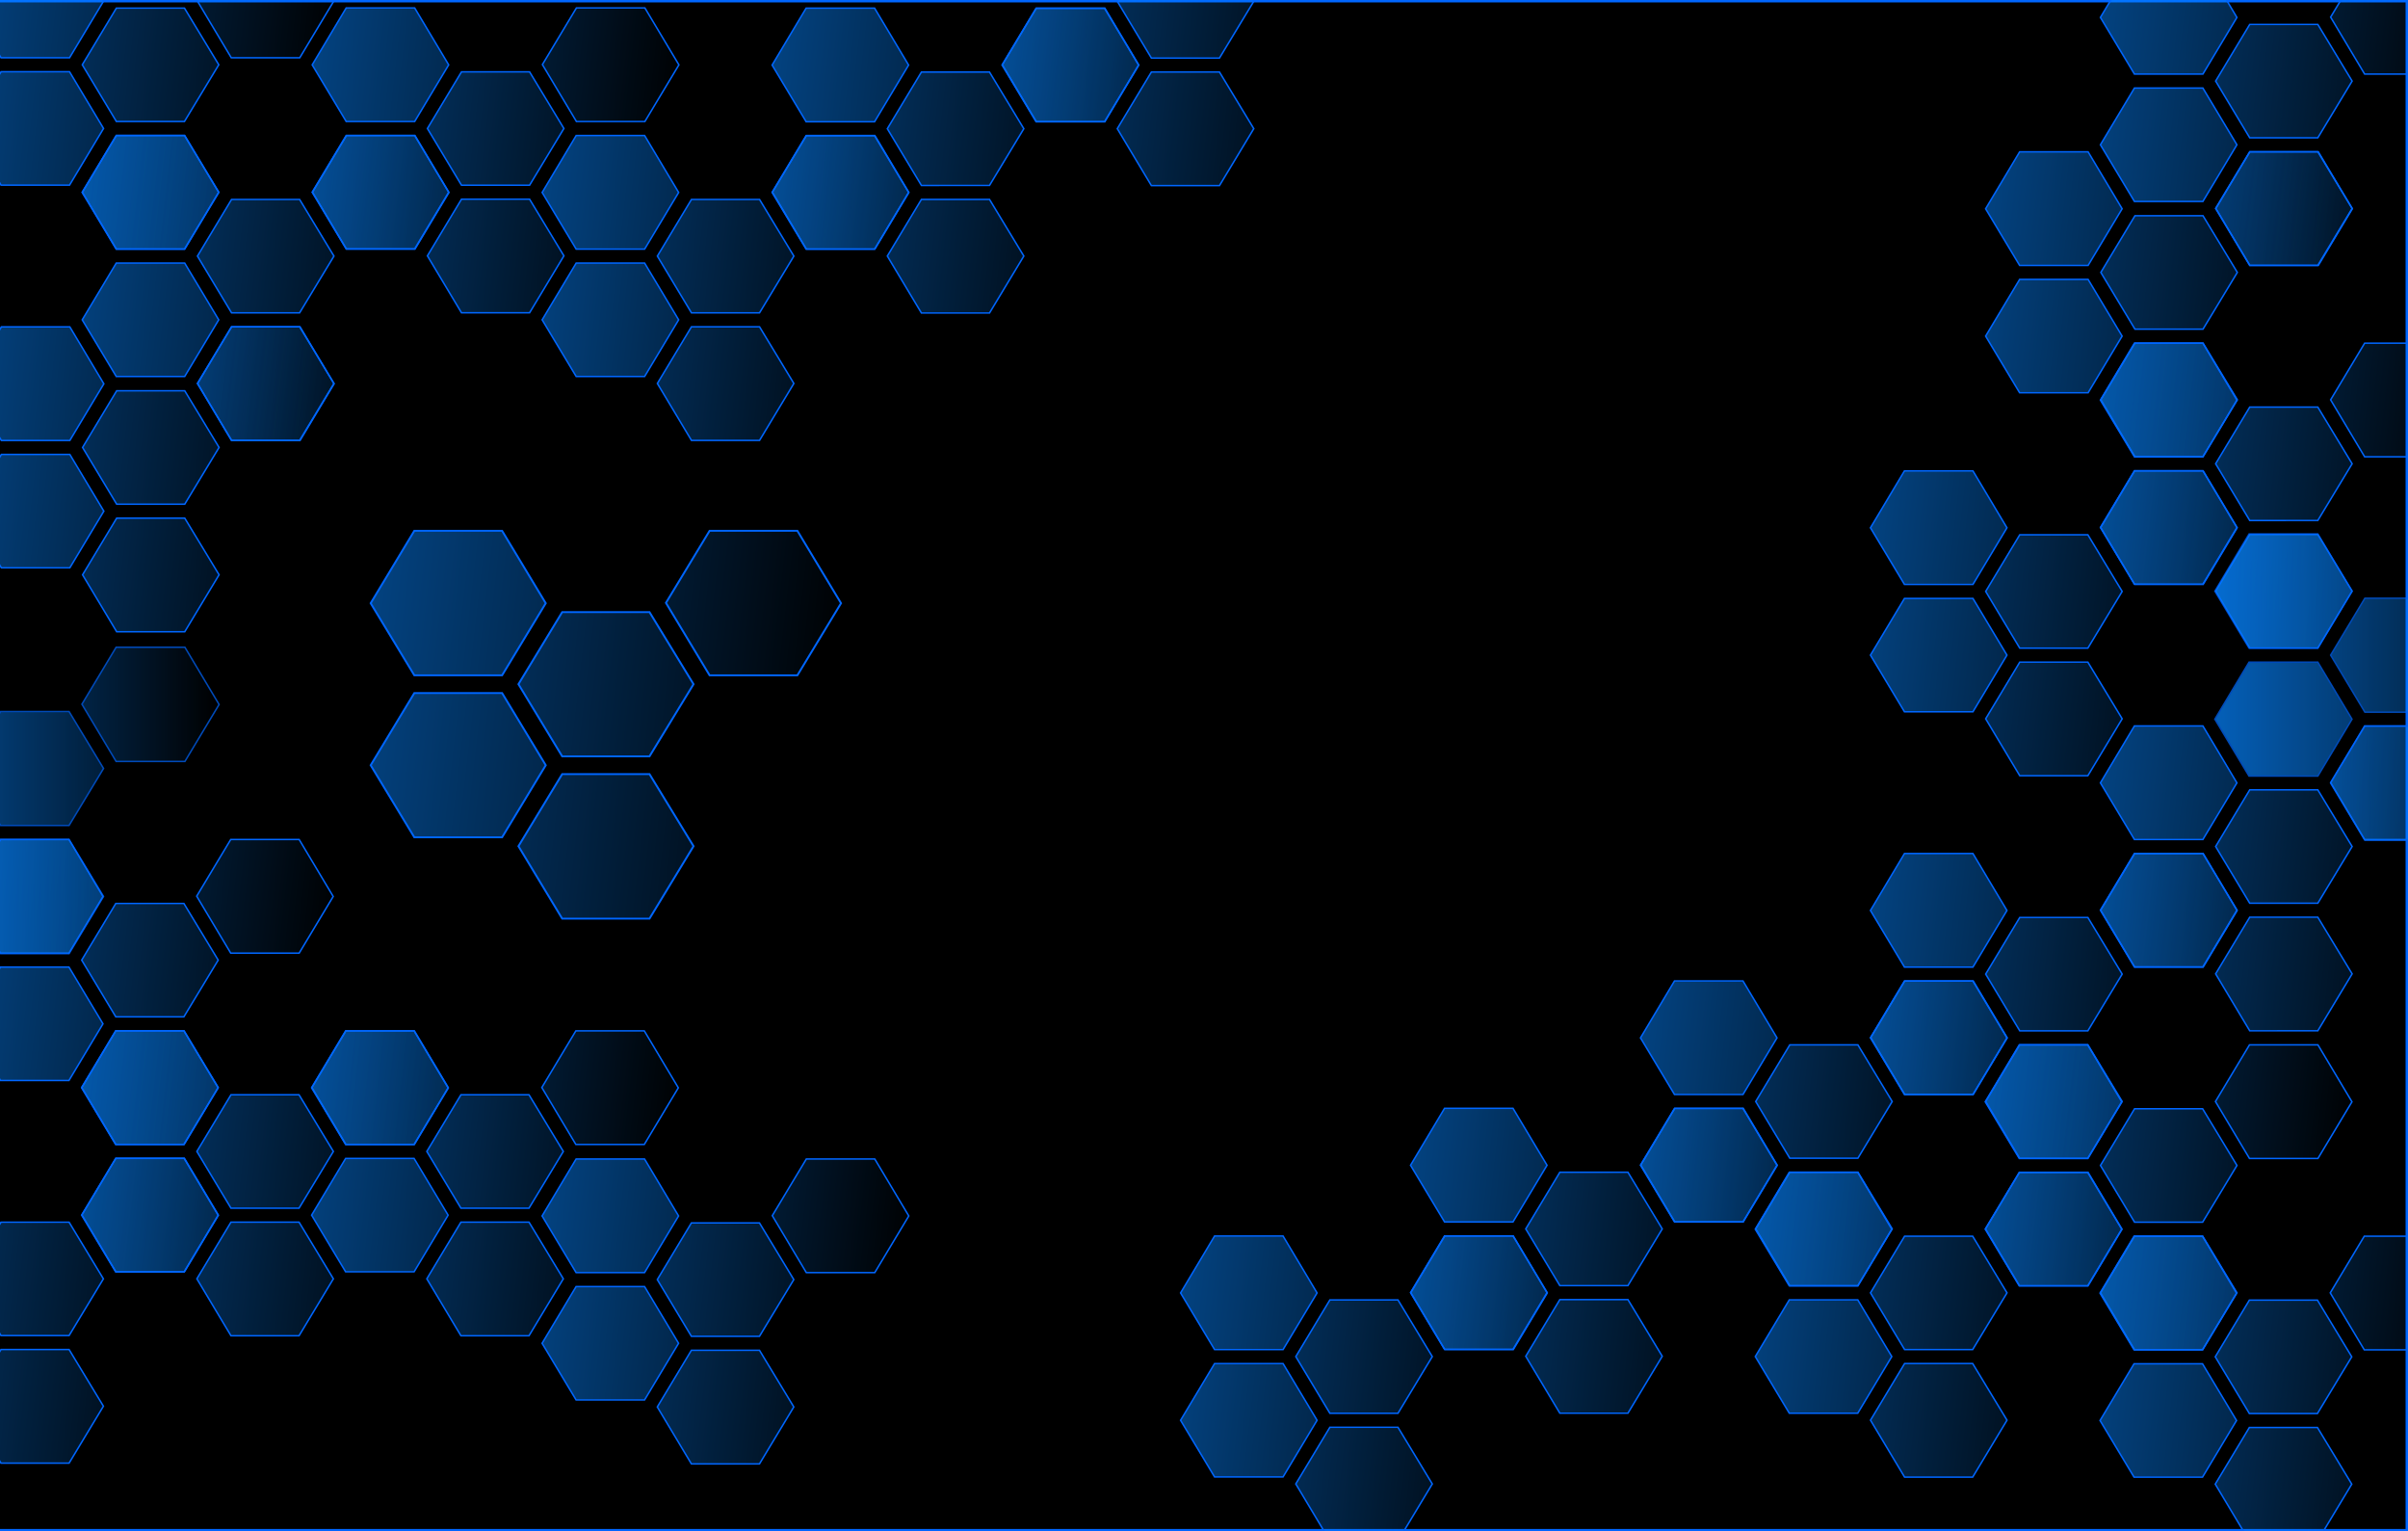 <svg xmlns="http://www.w3.org/2000/svg" xmlns:svg="http://www.w3.org/2000/svg" xmlns:xlink="http://www.w3.org/1999/xlink" id="svg12419" version="1.1" viewBox="0 0 1329.835 845.45"><style id="style12059">.B{stroke-width:2.026}.C{stroke-width:2.017}</style><defs id="defs12101"><linearGradient id="A" gradientUnits="userSpaceOnUse"><stop id="stop12061" offset="0" stop-color="#0684ff"/><stop id="stop12063" offset="1" stop-color="#0684ff" stop-opacity="0"/></linearGradient><linearGradient id="B" x1="-506.288" x2="490.369" y1="135.105" y2="244.6" xlink:href="#A"/><linearGradient id="C" x1="0" x2="489.2" y1="244.6" y2="244.6" xlink:href="#A"/><linearGradient id="linearGradient12068" x1="0" x2="489.2" y1="244.6" y2="244.6" xlink:href="#A"/><linearGradient id="E" x1="0" x2="489.2" y1="244.6" y2="244.6" xlink:href="#A"/><path id="F" d="M136.7 367.7l45.4-78.8-45.4-78.9H45.4L0 288.9l45.4 78.8z"/><path id="G" d="M335.8 200.3L290 121.5h-90.8l-45.5 78.8 45.5 78.9H290z"/><path id="H" d="M290 298.6h-90.8l-45.5 78.8 45.5 79.2H290l45.8-79.2z"/><path id="I" d="M45.4 190.6h91.3l45.4-78.8-45.4-79.2H45.4L0 111.8z"/><path id="J" d="M443.8 32.6h-91.3l-45.4 78.8 45.4 79.2h91.3l45.4-78.8z"/><path id="K" d="M182.1 288.9L136.7 210H45.4L0 288.9l45.4 78.8h91.3z"/><path id="L" d="M290 121.5h-90.8l-45.5 78.8 45.5 78.9H290l45.8-78.9z"/><path id="M" d="M199.2 298.6l-45.5 78.8 45.5 79.2H290l45.8-79.2-45.8-78.8z"/><path id="N" d="M136.7 190.6l45.4-78.8-45.4-79.2H45.4L0 111.8l45.4 78.8z"/><path id="O" d="M352.5 32.6l-45.4 78.8 45.4 79.2h91.3l45.4-78.8-45.4-79.2z"/><path id="P" d="M136.7 210H45.4L0 288.9l45.4 78.8h91.3l45.4-78.8z"/><path id="Q" d="M199.2 121.5l-45.5 78.8 45.5 78.9H290l45.8-78.9-45.8-78.8z"/><path id="R" d="M153.7 377.4l45.5 79.2H290l45.8-79.2-45.8-78.8h-90.8z"/><path id="S" d="M182.1 111.8l-45.4-79.2H45.4L0 111.8l45.4 78.8h91.3z"/><path id="T" d="M307.1 111.4l45.4 79.2h91.3l45.4-78.8-45.4-79.2h-91.3z"/><path id="U" d="M45.4 210L0 288.9l45.4 78.8h91.3l45.4-78.8-45.4-78.9z"/><path id="V" d="M153.7 200.3l45.5 78.9H290l45.8-78.9-45.8-78.8h-90.8z"/><path id="W" d="M199.2 456.6H290l45.8-79.2-45.8-78.8h-90.8l-45.5 78.8z"/><path id="X" d="M136.7 32.6H45.4L0 111.8l45.4 78.8h91.3l45.4-78.8z"/><path id="Y" d="M352.5 190.6h91.3l45.4-78.8-45.4-79.2h-91.3l-45.4 78.8z"/><path id="Z" d="M45.4 367.7h91.3l45.4-78.8-45.4-78.9H45.4L0 288.9z"/><path id="a" d="M290 279.2l45.8-78.9-45.8-78.8h-90.8l-45.5 78.8 45.5 78.9z"/><path id="b" d="M335.8 377.4L290 298.6h-90.8l-45.5 78.8 45.5 79.2H290z"/><path id="c" d="M0 111.8l45.4 78.8h91.3l45.4-78.8-45.4-79.2H45.4z"/><path id="d" d="M489.2 111.8l-45.4-79.2h-91.3l-45.4 78.8 45.4 79.2h91.3z"/><path id="e" d="M0 288.9l45.4 78.8h91.3l45.4-78.8-45.4-78.9H45.4z"/><path id="f" d="M199.2 279.2H290l45.8-78.9-45.8-78.8h-90.8l-45.5 78.8z"/><path id="g" d="M290 456.6l45.8-79.2-45.8-78.8h-90.8l-45.5 78.8 45.5 79.2z"/><path id="h" d="M45.4 32.6L0 111.8l45.4 78.8h91.3l45.4-78.8-45.4-79.2z"/><path id="i" d="M443.8 190.6l45.4-78.8-45.4-79.2h-91.3l-45.4 78.8 45.4 79.2z"/><linearGradient id="linearGradient8694" x1="-506.288" x2="490.369" y1="135.105" y2="244.6" gradientUnits="userSpaceOnUse" xlink:href="#A"/><linearGradient id="linearGradient12627" x1="-506.288" x2="490.369" y1="135.105" y2="244.6" gradientUnits="userSpaceOnUse" xlink:href="#A"/><linearGradient id="linearGradient12629" x1="-506.288" x2="490.369" y1="135.105" y2="244.6" gradientUnits="userSpaceOnUse" xlink:href="#A"/><linearGradient id="linearGradient12631" x1="-506.288" x2="490.369" y1="135.105" y2="244.6" gradientUnits="userSpaceOnUse" xlink:href="#A"/><linearGradient id="linearGradient12633" x1="-506.288" x2="490.369" y1="135.105" y2="244.6" gradientUnits="userSpaceOnUse" xlink:href="#A"/><linearGradient id="linearGradient12635" x1="-506.288" x2="490.369" y1="135.105" y2="244.6" gradientUnits="userSpaceOnUse" xlink:href="#A"/><linearGradient id="linearGradient12637" x1="-506.288" x2="490.369" y1="135.105" y2="244.6" gradientUnits="userSpaceOnUse" xlink:href="#A"/><linearGradient id="linearGradient12639" x1="-506.288" x2="490.369" y1="135.105" y2="244.6" gradientUnits="userSpaceOnUse" xlink:href="#A"/></defs><g id="g12417" stroke="#06f"><path id="path12103" stroke-width="1.326" d="M-32.171.663h1361.343v844.124H-32.171z"/><g id="g12115" class="B" transform="matrix(.414 0 0 .397 45.405 61.873)"><use id="use12105" fill="url(#B)" xlink:href="#F"/><use id="use12107" fill="url(#B)" xlink:href="#G"/><use id="use12109" fill="url(#B)" xlink:href="#H"/><use id="use12111" fill="url(#B)" xlink:href="#I"/><use id="use12113" fill="url(#B)" xlink:href="#J"/></g><g id="g12127" class="B" transform="matrix(.414 0 0 .397 172.402 -8.578)"><use id="use12117" fill="url(#B)" xlink:href="#K"/><use id="use12119" fill="url(#B)" xlink:href="#L"/><use id="use12121" fill="url(#B)" xlink:href="#M"/><use id="use12123" fill="url(#B)" xlink:href="#N"/><use id="use12125" fill="url(#B)" xlink:href="#O"/></g><g id="g12139" class="B" transform="matrix(.414 0 0 .397 45.087 556.177)"><use id="use12129" fill="url(#B)" xlink:href="#K"/><use id="use12131" fill="url(#B)" xlink:href="#L"/><use id="use12133" fill="url(#B)" xlink:href="#M"/><use id="use12135" fill="url(#B)" xlink:href="#N"/><use id="use12137" fill="url(#B)" xlink:href="#O"/></g><g id="g12151" class="B" transform="matrix(.414 0 0 .397 -18.032 167.509)"><use id="use12141" fill="url(#B)" xlink:href="#F"/><use id="use12143" fill="url(#B)" xlink:href="#G"/><use id="use12145" fill="url(#B)" xlink:href="#H"/><use id="use12147" fill="url(#B)" xlink:href="#I"/><use id="use12149" fill="url(#B)" xlink:href="#J"/></g><g id="g12163" class="B" transform="matrix(.414 0 0 .397 1159.962 -34.761)"><use id="use12153" fill="url(#B)" xlink:href="#K"/><use id="use12155" fill="url(#B)" xlink:href="#L"/><use id="use12157" fill="url(#B)" xlink:href="#M"/><use id="use12159" fill="url(#B)" xlink:href="#N"/><use id="use12161" fill="url(#B)" xlink:href="#O"/></g><g id="g12175" class="B" transform="matrix(.414 0 0 .397 1096.566 70.876)"><use id="use12165" fill="url(#B)" xlink:href="#K"/><use id="use12167" fill="url(#B)" xlink:href="#L"/><use id="use12169" fill="url(#B)" xlink:href="#M"/><use id="use12171" fill="url(#B)" xlink:href="#N"/><use id="use12173" fill="url(#B)" xlink:href="#O"/></g><g id="g12187" class="B" transform="matrix(.414 0 0 .397 1159.961 176.512)"><use id="use12177" fill="url(#B)" xlink:href="#P"/><use id="use12179" fill="url(#B)" xlink:href="#Q"/><use id="use12181" fill="url(#B)" xlink:href="#R"/><use id="use12183" fill="url(#B)" xlink:href="#S"/><use id="use12185" fill="url(#B)" xlink:href="#T"/></g><g id="g12199" class="B" transform="matrix(.414 0 0 .397 1032.965 247.002)"><use id="use12189" fill="url(#B)" xlink:href="#U"/><use id="use12191" fill="url(#B)" xlink:href="#V"/><use id="use12193" fill="url(#B)" xlink:href="#W"/><use id="use12195" fill="url(#B)" xlink:href="#X"/><use id="use12197" fill="url(#B)" xlink:href="#Y"/></g><g id="g12211" class="B" transform="matrix(.414 0 0 .397 778.97 598.937)"><use id="use12201" fill="url(#B)" xlink:href="#K"/><use id="use12203" fill="url(#B)" xlink:href="#L"/><use id="use12205" fill="url(#B)" xlink:href="#M"/><use id="use12207" fill="url(#B)" xlink:href="#N"/><use id="use12209" fill="url(#B)" xlink:href="#O"/></g><g id="g12223" class="B" transform="matrix(.414 0 0 .397 905.967 528.605)"><use id="use12213" fill="url(#B)" xlink:href="#K"/><use id="use12215" fill="url(#B)" xlink:href="#L"/><use id="use12217" fill="url(#B)" xlink:href="#M"/><use id="use12219" fill="url(#B)" xlink:href="#N"/><use id="use12221" fill="url(#B)" xlink:href="#O"/></g><g id="g12235" class="B" transform="matrix(.414 0 0 .397 1159.961 387.823)"><use id="use12225" fill="url(#B)" xlink:href="#Z"/><use id="use12227" fill="url(#B)" xlink:href="#a"/><use id="use12229" fill="url(#B)" xlink:href="#b"/><use id="use12231" fill="url(#B)" xlink:href="#c"/><use id="use12233" fill="url(#B)" xlink:href="#d"/></g><g id="g12247" class="B" transform="matrix(.414 0 0 .397 1096.36 563.91)"><use id="use12237" fill="url(#B)" xlink:href="#U"/><use id="use12239" fill="url(#B)" xlink:href="#V"/><use id="use12241" fill="url(#B)" xlink:href="#W"/><use id="use12243" fill="url(#B)" xlink:href="#X"/><use id="use12245" fill="url(#B)" xlink:href="#Y"/></g><g id="g12259" class="B" transform="matrix(.414 0 0 .397 1032.965 458.274)"><use id="use12249" fill="url(#B)" xlink:href="#U"/><use id="use12251" fill="url(#B)" xlink:href="#V"/><use id="use12253" fill="url(#B)" xlink:href="#W"/><use id="use12255" fill="url(#B)" xlink:href="#X"/><use id="use12257" fill="url(#B)" xlink:href="#Y"/></g><g id="g12271" class="B" transform="matrix(.414 0 0 .397 1159.755 669.546)"><use id="use12261" fill="url(#B)" xlink:href="#P"/><use id="use12263" fill="url(#B)" xlink:href="#Q"/><use id="use12265" fill="url(#B)" xlink:href="#R"/><use id="use12267" fill="url(#B)" xlink:href="#S"/><use id="use12269" fill="url(#B)" xlink:href="#T"/></g><g id="g12283" class="B" transform="matrix(.414 0 0 .397 969.362 634.242)"><use id="use12273" fill="url(#B)" xlink:href="#F"/><use id="use12275" fill="url(#B)" xlink:href="#G"/><use id="use12277" fill="url(#B)" xlink:href="#H"/><use id="use12279" fill="url(#B)" xlink:href="#I"/><use id="use12281" fill="url(#B)" xlink:href="#J"/></g><g id="g12295" class="B" transform="matrix(.414 0 0 .397 299.399 61.873)"><use id="use12285" fill="url(#B)" xlink:href="#P"/><use id="use12287" fill="url(#B)" xlink:href="#Q"/><use id="use12289" fill="url(#B)" xlink:href="#R"/><use id="use12291" fill="url(#B)" xlink:href="#S"/><use id="use12293" fill="url(#B)" xlink:href="#T"/></g><g id="g12307" class="B" transform="matrix(.414 0 0 .397 651.973 669.427)"><use id="use12297" fill="url(#B)" xlink:href="#U"/><use id="use12299" fill="url(#B)" xlink:href="#V"/><use id="use12301" fill="url(#B)" xlink:href="#W"/><use id="use12303" fill="url(#B)" xlink:href="#X"/><use id="use12305" fill="url(#B)" xlink:href="#Y"/></g><g id="g12319" class="B" transform="matrix(.414 0 0 .397 426.396 -8.459)"><use id="use12309" fill="url(#B)" xlink:href="#K"/><use id="use12311" fill="url(#B)" xlink:href="#L"/><use id="use12313" fill="url(#B)" xlink:href="#M"/><use id="use12315" fill="url(#B)" xlink:href="#N"/><use id="use12317" fill="url(#B)" xlink:href="#O"/></g><g id="g12331" class="B" transform="matrix(.414 0 0 .397 -81.91 626.508)"><use id="use12321" fill="url(#B)" xlink:href="#P"/><use id="use12323" fill="url(#B)" xlink:href="#Q"/><use id="use12325" fill="url(#B)" xlink:href="#R"/><use id="use12327" fill="url(#B)" xlink:href="#S"/><use id="use12329" fill="url(#B)" xlink:href="#T"/></g><g id="g12343" class="B" transform="matrix(.414 0 0 .397 172.084 556.177)"><use id="use12333" fill="url(#B)" xlink:href="#P"/><use id="use12335" fill="url(#B)" xlink:href="#Q"/><use id="use12337" fill="url(#B)" xlink:href="#R"/><use id="use12339" fill="url(#B)" xlink:href="#S"/><use id="use12341" fill="url(#B)" xlink:href="#T"/></g><g id="g12355" class="B" transform="matrix(.414 0 0 .397 -18.515 450.541)"><use id="use12345" fill="url(#B)" xlink:href="#K"/><use id="use12347" fill="url(#B)" xlink:href="#L"/><use id="use12349" fill="url(#B)" xlink:href="#M"/><use id="use12351" fill="url(#B)" xlink:href="#N"/><use id="use12353" fill="url(#B)" xlink:href="#O"/></g><g id="g12367" class="B" transform="matrix(.414 0 0 .397 553.393 -78.79)"><use id="use12357" fill="url(#B)" xlink:href="#P"/><use id="use12359" fill="url(#B)" xlink:href="#Q"/><use id="use12361" fill="url(#B)" xlink:href="#R"/><use id="use12363" fill="url(#B)" xlink:href="#S"/><use id="use12365" fill="url(#B)" xlink:href="#T"/></g><g id="g12379" class="B" transform="matrix(.414 0 0 .397 299.363 626.92)"><use id="use12369" fill="url(#B)" xlink:href="#U"/><use id="use12371" fill="url(#B)" xlink:href="#V"/><use id="use12373" fill="url(#B)" xlink:href="#W"/><use id="use12375" fill="url(#B)" xlink:href="#X"/><use id="use12377" fill="url(#B)" xlink:href="#Y"/></g><g id="g12391" class="B" transform="matrix(.414 0 0 .397 -18.197 -43.764)"><use id="use12381" fill="url(#B)" xlink:href="#Z"/><use id="use12383" fill="url(#B)" xlink:href="#a"/><use id="use12385" fill="url(#B)" xlink:href="#b"/><use id="use12387" fill="url(#B)" xlink:href="#c"/><use id="use12389" fill="url(#B)" xlink:href="#d"/></g><g id="g12403" class="C" opacity=".725" transform="matrix(.416 0 0 .399 -82.51 344.338)"><use id="use12393" fill="url(#C)" xlink:href="#e"/><use id="use12395" fill="url(#C)" xlink:href="#f"/><use id="use12397" fill="url(#C)" xlink:href="#g"/><use id="use12399" fill="url(#C)" xlink:href="#h"/><use id="use12401" fill="url(#C)" xlink:href="#i"/></g><g id="g12415" class="C" opacity=".725" transform="matrix(.416 0 0 .399 1223.164 281.777)"><use id="use12405" fill="url(#E)" xlink:href="#e"/><use id="use12407" fill="url(#E)" xlink:href="#f"/><use id="use12409" fill="url(#E)" xlink:href="#g"/><use id="use12411" fill="url(#E)" xlink:href="#h"/></g></g><g style="fill:url(#linearGradient8694);fill-opacity:1;stroke:#06f;stroke-width:2.026;stroke-miterlimit:4;stroke-dasharray:none;stroke-opacity:1" id="g263" transform="matrix(0.531,0,0,0.505,204.701,276.577)"><g style="fill:url(#linearGradient12639);fill-opacity:1;stroke:#06f;stroke-width:2.026;stroke-miterlimit:4;stroke-dasharray:none;stroke-opacity:1" id="g261"><g style="fill:url(#linearGradient12637);fill-opacity:1;stroke:#06f;stroke-width:2.026;stroke-miterlimit:4;stroke-dasharray:none;stroke-opacity:1" id="g259"><polygon style="fill:url(#linearGradient12627);fill-opacity:1;stroke:#06f;stroke-width:2.026;stroke-miterlimit:4;stroke-dasharray:none;stroke-opacity:1" id="polygon249" points="136.7 210 45.4 210 0 288.9 45.4 367.7 136.7 367.7 182.1 288.9"/><polygon style="fill:url(#linearGradient12629);fill-opacity:1;stroke:#06f;stroke-width:2.026;stroke-miterlimit:4;stroke-dasharray:none;stroke-opacity:1" id="polygon251" points="199.2 121.5 153.7 200.3 199.2 279.2 290 279.2 335.8 200.3 290 121.5"/><polygon style="fill:url(#linearGradient12631);fill-opacity:1;stroke:#06f;stroke-width:2.026;stroke-miterlimit:4;stroke-dasharray:none;stroke-opacity:1" id="polygon253" points="153.7 377.4 199.2 456.6 290 456.6 335.8 377.4 290 298.6 199.2 298.6"/><polygon style="fill:url(#linearGradient12633);fill-opacity:1;stroke:#06f;stroke-width:2.026;stroke-miterlimit:4;stroke-dasharray:none;stroke-opacity:1" id="polygon255" points="182.1 111.8 136.7 32.6 45.4 32.6 0 111.8 45.4 190.6 136.7 190.6"/><polygon style="fill:url(#linearGradient12635);fill-opacity:1;stroke:#06f;stroke-width:2.026;stroke-miterlimit:4;stroke-dasharray:none;stroke-opacity:1" id="polygon257" points="307.1 111.4 352.5 190.6 443.8 190.6 489.2 111.8 443.8 32.6 352.5 32.6"/></g></g></g></svg>